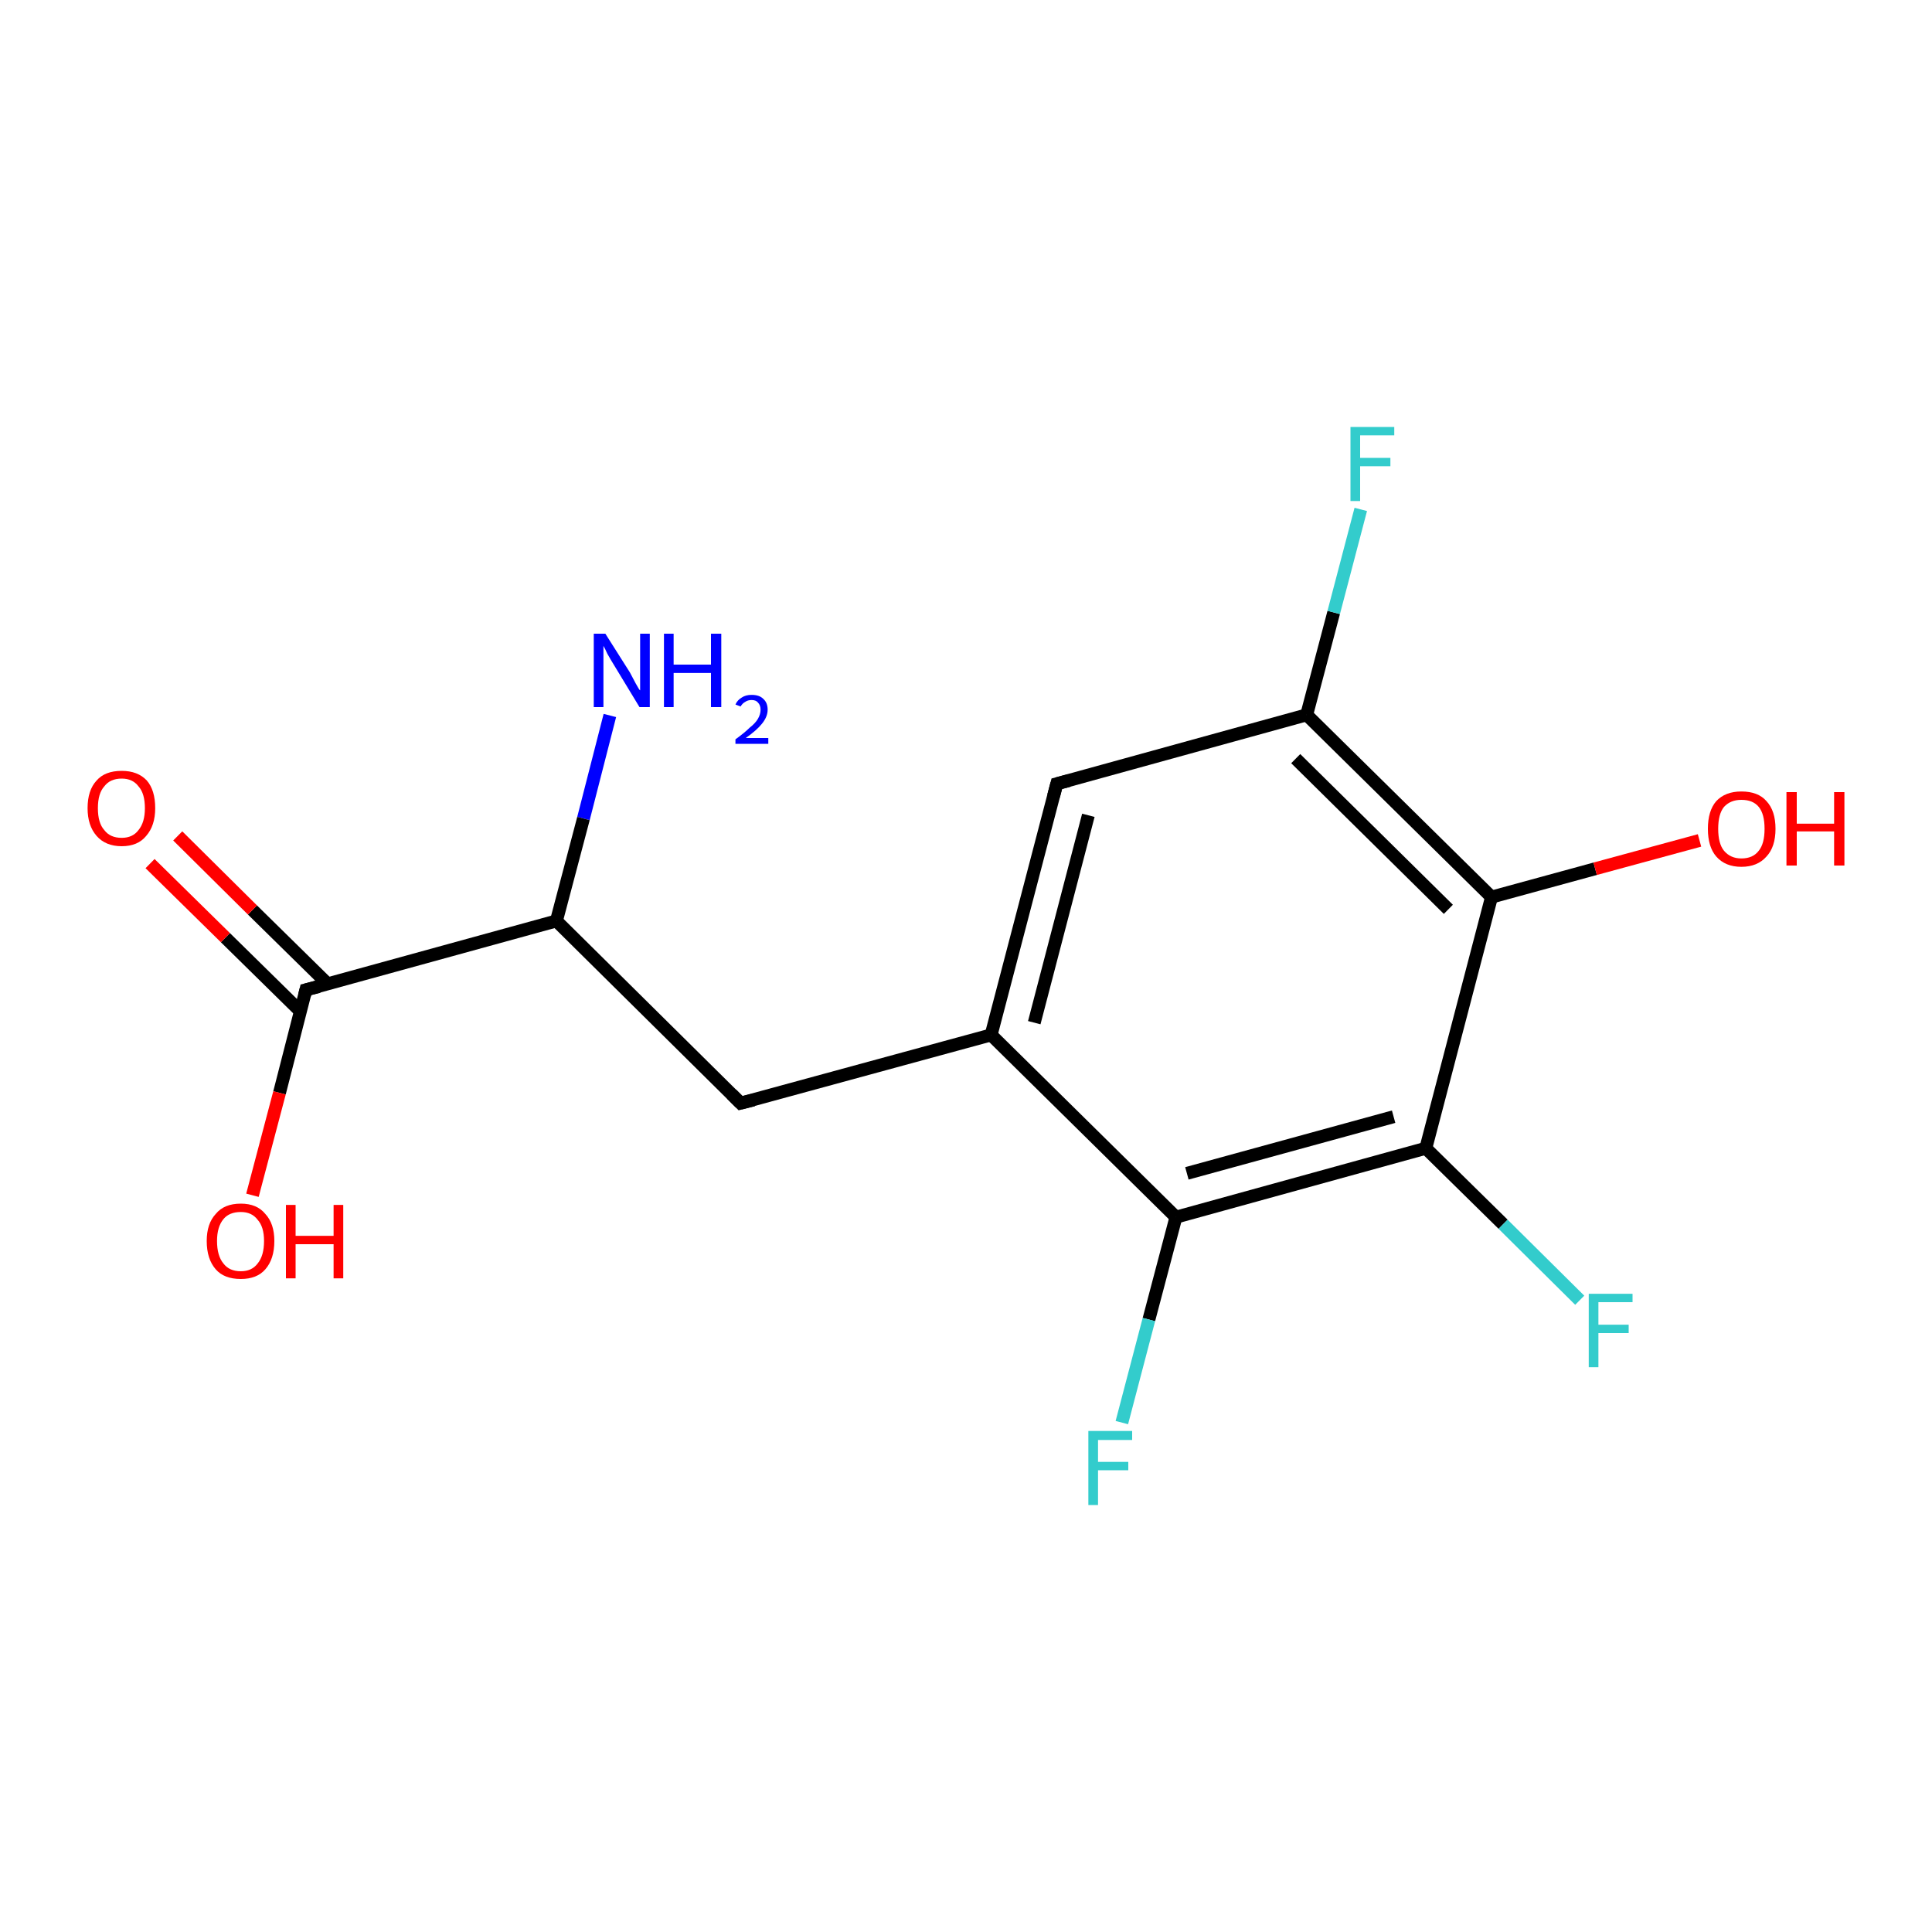 <?xml version='1.0' encoding='iso-8859-1'?>
<svg version='1.1' baseProfile='full'
              xmlns='http://www.w3.org/2000/svg'
                      xmlns:rdkit='http://www.rdkit.org/xml'
                      xmlns:xlink='http://www.w3.org/1999/xlink'
                  xml:space='preserve'
width='300px' height='300px' viewBox='0 0 300 300'>
<!-- END OF HEADER -->
<rect style='opacity:1.0;fill:#FFFFFF;stroke:none' width='300.0' height='300.0' x='0.0' y='0.0'> </rect>
<path class='bond-0 atom-0 atom-1' d='M 94.7,111.1 L 90.6,127.1' style='fill:none;fill-rule:evenodd;stroke:#0000FF;stroke-width:2.0px;stroke-linecap:butt;stroke-linejoin:miter;stroke-opacity:1' />
<path class='bond-0 atom-0 atom-1' d='M 90.6,127.1 L 86.4,143.0' style='fill:none;fill-rule:evenodd;stroke:#000000;stroke-width:2.0px;stroke-linecap:butt;stroke-linejoin:miter;stroke-opacity:1' />
<path class='bond-1 atom-1 atom-2' d='M 86.4,143.0 L 47.5,153.7' style='fill:none;fill-rule:evenodd;stroke:#000000;stroke-width:2.0px;stroke-linecap:butt;stroke-linejoin:miter;stroke-opacity:1' />
<path class='bond-2 atom-2 atom-3' d='M 50.9,152.8 L 39.2,141.3' style='fill:none;fill-rule:evenodd;stroke:#000000;stroke-width:2.0px;stroke-linecap:butt;stroke-linejoin:miter;stroke-opacity:1' />
<path class='bond-2 atom-2 atom-3' d='M 39.2,141.3 L 27.6,129.8' style='fill:none;fill-rule:evenodd;stroke:#FF0000;stroke-width:2.0px;stroke-linecap:butt;stroke-linejoin:miter;stroke-opacity:1' />
<path class='bond-2 atom-2 atom-3' d='M 46.7,157.1 L 35.0,145.6' style='fill:none;fill-rule:evenodd;stroke:#000000;stroke-width:2.0px;stroke-linecap:butt;stroke-linejoin:miter;stroke-opacity:1' />
<path class='bond-2 atom-2 atom-3' d='M 35.0,145.6 L 23.3,134.1' style='fill:none;fill-rule:evenodd;stroke:#FF0000;stroke-width:2.0px;stroke-linecap:butt;stroke-linejoin:miter;stroke-opacity:1' />
<path class='bond-3 atom-2 atom-4' d='M 47.5,153.7 L 43.4,169.7' style='fill:none;fill-rule:evenodd;stroke:#000000;stroke-width:2.0px;stroke-linecap:butt;stroke-linejoin:miter;stroke-opacity:1' />
<path class='bond-3 atom-2 atom-4' d='M 43.4,169.7 L 39.2,185.6' style='fill:none;fill-rule:evenodd;stroke:#FF0000;stroke-width:2.0px;stroke-linecap:butt;stroke-linejoin:miter;stroke-opacity:1' />
<path class='bond-4 atom-1 atom-5' d='M 86.4,143.0 L 115.0,171.3' style='fill:none;fill-rule:evenodd;stroke:#000000;stroke-width:2.0px;stroke-linecap:butt;stroke-linejoin:miter;stroke-opacity:1' />
<path class='bond-5 atom-5 atom-6' d='M 115.0,171.3 L 153.9,160.7' style='fill:none;fill-rule:evenodd;stroke:#000000;stroke-width:2.0px;stroke-linecap:butt;stroke-linejoin:miter;stroke-opacity:1' />
<path class='bond-6 atom-6 atom-7' d='M 153.9,160.7 L 164.1,121.7' style='fill:none;fill-rule:evenodd;stroke:#000000;stroke-width:2.0px;stroke-linecap:butt;stroke-linejoin:miter;stroke-opacity:1' />
<path class='bond-6 atom-6 atom-7' d='M 160.6,158.8 L 169.0,126.6' style='fill:none;fill-rule:evenodd;stroke:#000000;stroke-width:2.0px;stroke-linecap:butt;stroke-linejoin:miter;stroke-opacity:1' />
<path class='bond-7 atom-7 atom-8' d='M 164.1,121.7 L 202.9,111.0' style='fill:none;fill-rule:evenodd;stroke:#000000;stroke-width:2.0px;stroke-linecap:butt;stroke-linejoin:miter;stroke-opacity:1' />
<path class='bond-8 atom-8 atom-9' d='M 202.9,111.0 L 207.1,95.1' style='fill:none;fill-rule:evenodd;stroke:#000000;stroke-width:2.0px;stroke-linecap:butt;stroke-linejoin:miter;stroke-opacity:1' />
<path class='bond-8 atom-8 atom-9' d='M 207.1,95.1 L 211.3,79.1' style='fill:none;fill-rule:evenodd;stroke:#33CCCC;stroke-width:2.0px;stroke-linecap:butt;stroke-linejoin:miter;stroke-opacity:1' />
<path class='bond-9 atom-8 atom-10' d='M 202.9,111.0 L 231.6,139.3' style='fill:none;fill-rule:evenodd;stroke:#000000;stroke-width:2.0px;stroke-linecap:butt;stroke-linejoin:miter;stroke-opacity:1' />
<path class='bond-9 atom-8 atom-10' d='M 201.2,117.8 L 224.9,141.2' style='fill:none;fill-rule:evenodd;stroke:#000000;stroke-width:2.0px;stroke-linecap:butt;stroke-linejoin:miter;stroke-opacity:1' />
<path class='bond-10 atom-10 atom-11' d='M 231.6,139.3 L 221.4,178.3' style='fill:none;fill-rule:evenodd;stroke:#000000;stroke-width:2.0px;stroke-linecap:butt;stroke-linejoin:miter;stroke-opacity:1' />
<path class='bond-11 atom-11 atom-12' d='M 221.4,178.3 L 182.6,189.0' style='fill:none;fill-rule:evenodd;stroke:#000000;stroke-width:2.0px;stroke-linecap:butt;stroke-linejoin:miter;stroke-opacity:1' />
<path class='bond-11 atom-11 atom-12' d='M 216.4,173.4 L 184.3,182.2' style='fill:none;fill-rule:evenodd;stroke:#000000;stroke-width:2.0px;stroke-linecap:butt;stroke-linejoin:miter;stroke-opacity:1' />
<path class='bond-12 atom-12 atom-13' d='M 182.6,189.0 L 178.4,204.9' style='fill:none;fill-rule:evenodd;stroke:#000000;stroke-width:2.0px;stroke-linecap:butt;stroke-linejoin:miter;stroke-opacity:1' />
<path class='bond-12 atom-12 atom-13' d='M 178.4,204.9 L 174.2,220.9' style='fill:none;fill-rule:evenodd;stroke:#33CCCC;stroke-width:2.0px;stroke-linecap:butt;stroke-linejoin:miter;stroke-opacity:1' />
<path class='bond-13 atom-11 atom-14' d='M 221.4,178.3 L 233.4,190.1' style='fill:none;fill-rule:evenodd;stroke:#000000;stroke-width:2.0px;stroke-linecap:butt;stroke-linejoin:miter;stroke-opacity:1' />
<path class='bond-13 atom-11 atom-14' d='M 233.4,190.1 L 245.3,201.9' style='fill:none;fill-rule:evenodd;stroke:#33CCCC;stroke-width:2.0px;stroke-linecap:butt;stroke-linejoin:miter;stroke-opacity:1' />
<path class='bond-14 atom-10 atom-15' d='M 231.6,139.3 L 247.7,134.9' style='fill:none;fill-rule:evenodd;stroke:#000000;stroke-width:2.0px;stroke-linecap:butt;stroke-linejoin:miter;stroke-opacity:1' />
<path class='bond-14 atom-10 atom-15' d='M 247.7,134.9 L 263.9,130.5' style='fill:none;fill-rule:evenodd;stroke:#FF0000;stroke-width:2.0px;stroke-linecap:butt;stroke-linejoin:miter;stroke-opacity:1' />
<path class='bond-15 atom-12 atom-6' d='M 182.6,189.0 L 153.9,160.7' style='fill:none;fill-rule:evenodd;stroke:#000000;stroke-width:2.0px;stroke-linecap:butt;stroke-linejoin:miter;stroke-opacity:1' />
<path d='M 49.5,153.2 L 47.5,153.7 L 47.3,154.5' style='fill:none;stroke:#000000;stroke-width:2.0px;stroke-linecap:butt;stroke-linejoin:miter;stroke-opacity:1;' />
<path d='M 113.6,169.9 L 115.0,171.3 L 117.0,170.8' style='fill:none;stroke:#000000;stroke-width:2.0px;stroke-linecap:butt;stroke-linejoin:miter;stroke-opacity:1;' />
<path d='M 163.6,123.6 L 164.1,121.7 L 166.0,121.2' style='fill:none;stroke:#000000;stroke-width:2.0px;stroke-linecap:butt;stroke-linejoin:miter;stroke-opacity:1;' />
<path class='atom-0' d='M 94.0 98.4
L 97.8 104.4
Q 98.1 105.0, 98.7 106.1
Q 99.3 107.2, 99.4 107.2
L 99.4 98.4
L 100.9 98.4
L 100.9 109.8
L 99.3 109.8
L 95.3 103.2
Q 94.8 102.4, 94.3 101.5
Q 93.9 100.6, 93.7 100.3
L 93.7 109.8
L 92.2 109.8
L 92.2 98.4
L 94.0 98.4
' fill='#0000FF'/>
<path class='atom-0' d='M 103.1 98.4
L 104.6 98.4
L 104.6 103.2
L 110.4 103.2
L 110.4 98.4
L 112.0 98.4
L 112.0 109.8
L 110.4 109.8
L 110.4 104.5
L 104.6 104.5
L 104.6 109.8
L 103.1 109.8
L 103.1 98.4
' fill='#0000FF'/>
<path class='atom-0' d='M 114.2 109.4
Q 114.5 108.7, 115.2 108.3
Q 115.8 107.9, 116.7 107.9
Q 117.9 107.9, 118.5 108.5
Q 119.2 109.1, 119.2 110.2
Q 119.2 111.3, 118.3 112.4
Q 117.5 113.4, 115.8 114.6
L 119.3 114.6
L 119.3 115.5
L 114.2 115.5
L 114.2 114.8
Q 115.6 113.8, 116.4 113.0
Q 117.3 112.3, 117.7 111.6
Q 118.1 110.9, 118.1 110.2
Q 118.1 109.5, 117.7 109.1
Q 117.4 108.7, 116.7 108.7
Q 116.1 108.7, 115.7 109.0
Q 115.3 109.2, 115.0 109.7
L 114.2 109.4
' fill='#0000FF'/>
<path class='atom-3' d='M 13.6 125.5
Q 13.6 122.7, 15.0 121.2
Q 16.3 119.7, 18.9 119.7
Q 21.4 119.7, 22.8 121.2
Q 24.1 122.7, 24.1 125.5
Q 24.1 128.2, 22.7 129.8
Q 21.4 131.4, 18.9 131.4
Q 16.4 131.4, 15.0 129.8
Q 13.6 128.2, 13.6 125.5
M 18.9 130.1
Q 20.6 130.1, 21.5 128.9
Q 22.5 127.7, 22.5 125.5
Q 22.5 123.2, 21.5 122.1
Q 20.6 120.9, 18.9 120.9
Q 17.1 120.9, 16.2 122.1
Q 15.2 123.2, 15.2 125.5
Q 15.2 127.8, 16.2 128.9
Q 17.1 130.1, 18.9 130.1
' fill='#FF0000'/>
<path class='atom-4' d='M 32.1 192.7
Q 32.1 190.0, 33.5 188.5
Q 34.8 186.9, 37.4 186.9
Q 39.9 186.9, 41.2 188.5
Q 42.6 190.0, 42.6 192.7
Q 42.6 195.5, 41.2 197.1
Q 39.9 198.6, 37.4 198.6
Q 34.8 198.6, 33.5 197.1
Q 32.1 195.5, 32.1 192.7
M 37.4 197.4
Q 39.1 197.4, 40.0 196.2
Q 41.0 195.0, 41.0 192.7
Q 41.0 190.5, 40.0 189.4
Q 39.1 188.2, 37.4 188.2
Q 35.6 188.2, 34.7 189.3
Q 33.7 190.5, 33.7 192.7
Q 33.7 195.0, 34.7 196.2
Q 35.6 197.4, 37.4 197.4
' fill='#FF0000'/>
<path class='atom-4' d='M 44.4 187.1
L 45.9 187.1
L 45.9 191.9
L 51.8 191.9
L 51.8 187.1
L 53.3 187.1
L 53.3 198.5
L 51.8 198.5
L 51.8 193.2
L 45.9 193.2
L 45.9 198.5
L 44.4 198.5
L 44.4 187.1
' fill='#FF0000'/>
<path class='atom-9' d='M 209.7 66.3
L 216.5 66.3
L 216.5 67.6
L 211.2 67.6
L 211.2 71.1
L 215.9 71.1
L 215.9 72.4
L 211.2 72.4
L 211.2 77.8
L 209.7 77.8
L 209.7 66.3
' fill='#33CCCC'/>
<path class='atom-13' d='M 169.0 222.2
L 175.8 222.2
L 175.8 223.6
L 170.5 223.6
L 170.5 227.0
L 175.2 227.0
L 175.2 228.3
L 170.5 228.3
L 170.5 233.7
L 169.0 233.7
L 169.0 222.2
' fill='#33CCCC'/>
<path class='atom-14' d='M 246.7 200.9
L 253.5 200.9
L 253.5 202.2
L 248.2 202.2
L 248.2 205.7
L 252.9 205.7
L 252.9 207.0
L 248.2 207.0
L 248.2 212.3
L 246.7 212.3
L 246.7 200.9
' fill='#33CCCC'/>
<path class='atom-15' d='M 265.2 128.7
Q 265.2 125.9, 266.5 124.4
Q 267.9 122.9, 270.4 122.9
Q 273.0 122.9, 274.3 124.4
Q 275.7 125.9, 275.7 128.7
Q 275.7 131.5, 274.3 133.0
Q 272.9 134.6, 270.4 134.6
Q 267.9 134.6, 266.5 133.0
Q 265.2 131.5, 265.2 128.7
M 270.4 133.3
Q 272.2 133.3, 273.1 132.1
Q 274.0 131.0, 274.0 128.7
Q 274.0 126.4, 273.1 125.3
Q 272.2 124.2, 270.4 124.2
Q 268.7 124.2, 267.7 125.3
Q 266.8 126.4, 266.8 128.7
Q 266.8 131.0, 267.7 132.1
Q 268.7 133.3, 270.4 133.3
' fill='#FF0000'/>
<path class='atom-15' d='M 277.4 123.0
L 279.0 123.0
L 279.0 127.9
L 284.8 127.9
L 284.8 123.0
L 286.4 123.0
L 286.4 134.4
L 284.8 134.4
L 284.8 129.1
L 279.0 129.1
L 279.0 134.4
L 277.4 134.4
L 277.4 123.0
' fill='#FF0000'/>
</svg>
